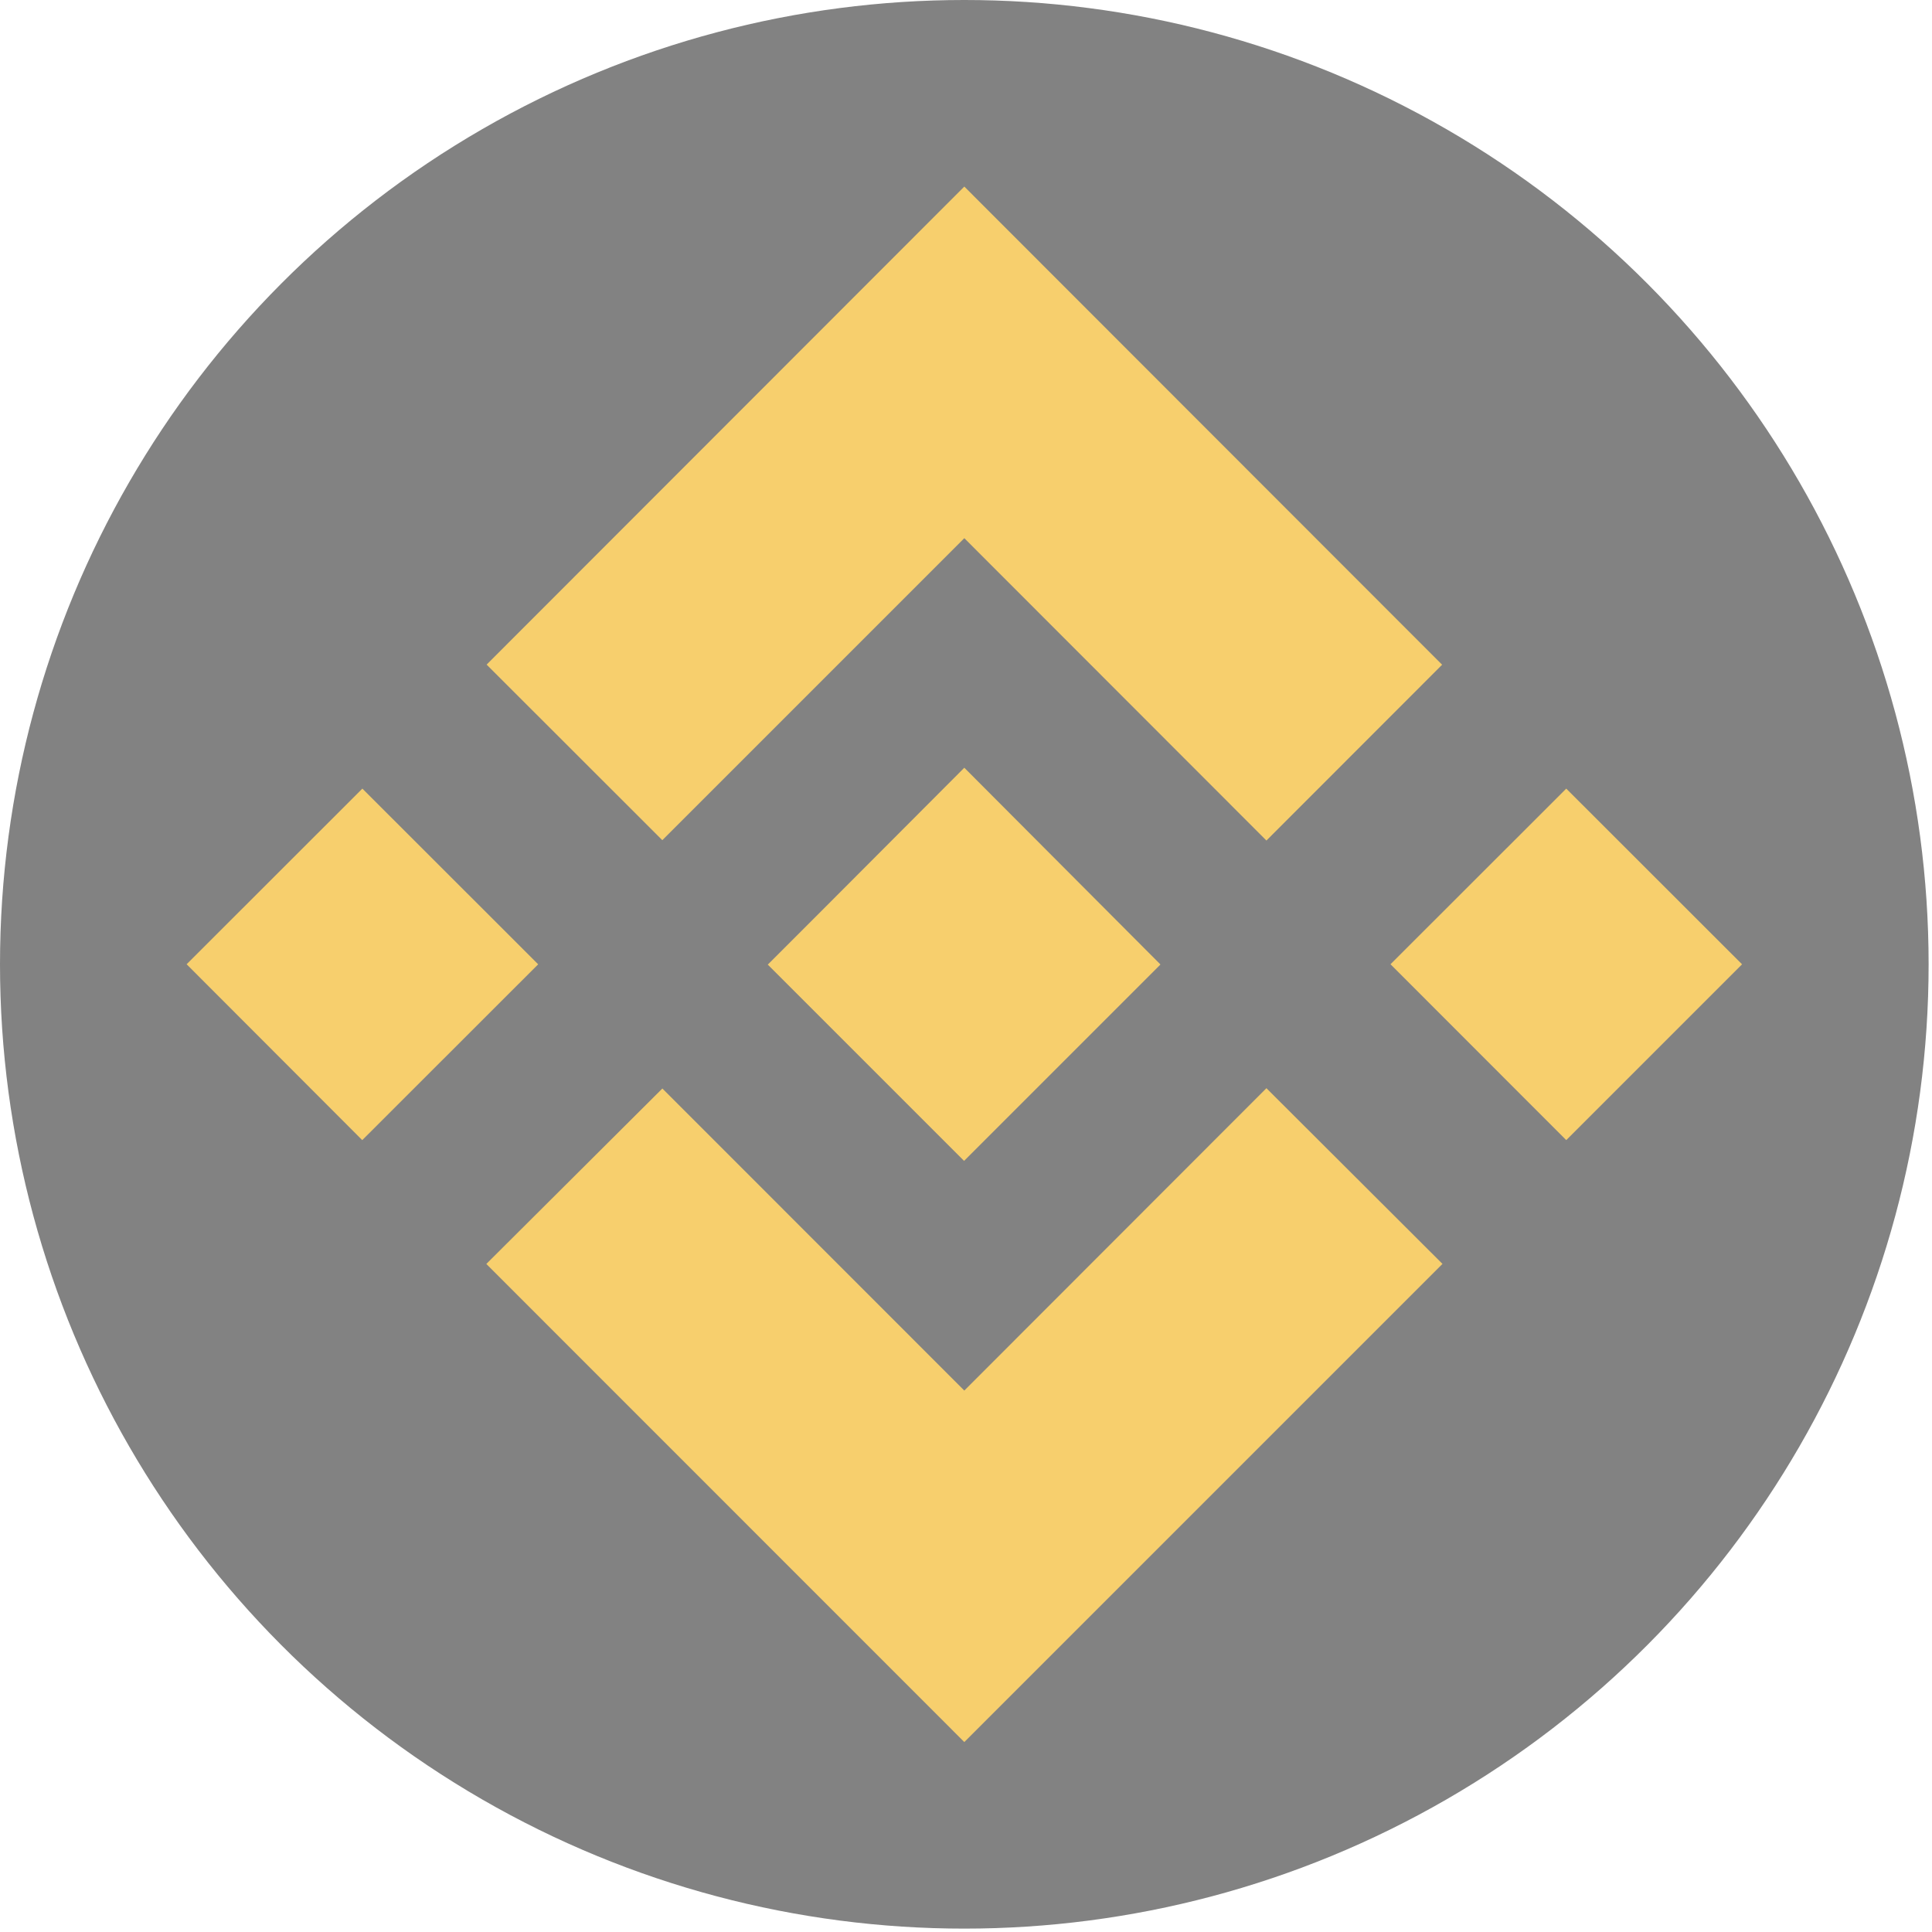 <svg xmlns="http://www.w3.org/2000/svg" width="16" height="16" viewBox="0 0 16 16">
    <g fill="none" fill-rule="evenodd" opacity=".7">
        <circle cx="7.986" cy="7.986" r="7.986" fill="#4D4D4D"/>
        <path fill="#F3BA2F" d="M5.485 6.958l2.501-2.501 2.502 2.504 1.455-1.456-3.957-3.96L4.03 5.504l1.456 1.455zm-3.94 1.028l1.456-1.455 1.456 1.455L3 9.442 1.546 7.986zm3.94 1.028l2.501 2.502 2.502-2.504 1.458 1.455-3.96 3.96L4.03 10.47l-.002-.003 1.458-1.453zm6.03-1.028l1.456-1.455 1.456 1.455-1.456 1.456-1.455-1.456z"/>
        <path fill="#F3BA2F" d="M9.609 7.986L9.609 7.986 7.986 6.358 6.786 7.561 6.786 7.561 6.647 7.7 6.361 7.986 6.358 7.989 6.361 7.991 7.984 9.614 9.609 7.989 9.609 7.989 9.609 7.989z"/>
    </g>
</svg>
